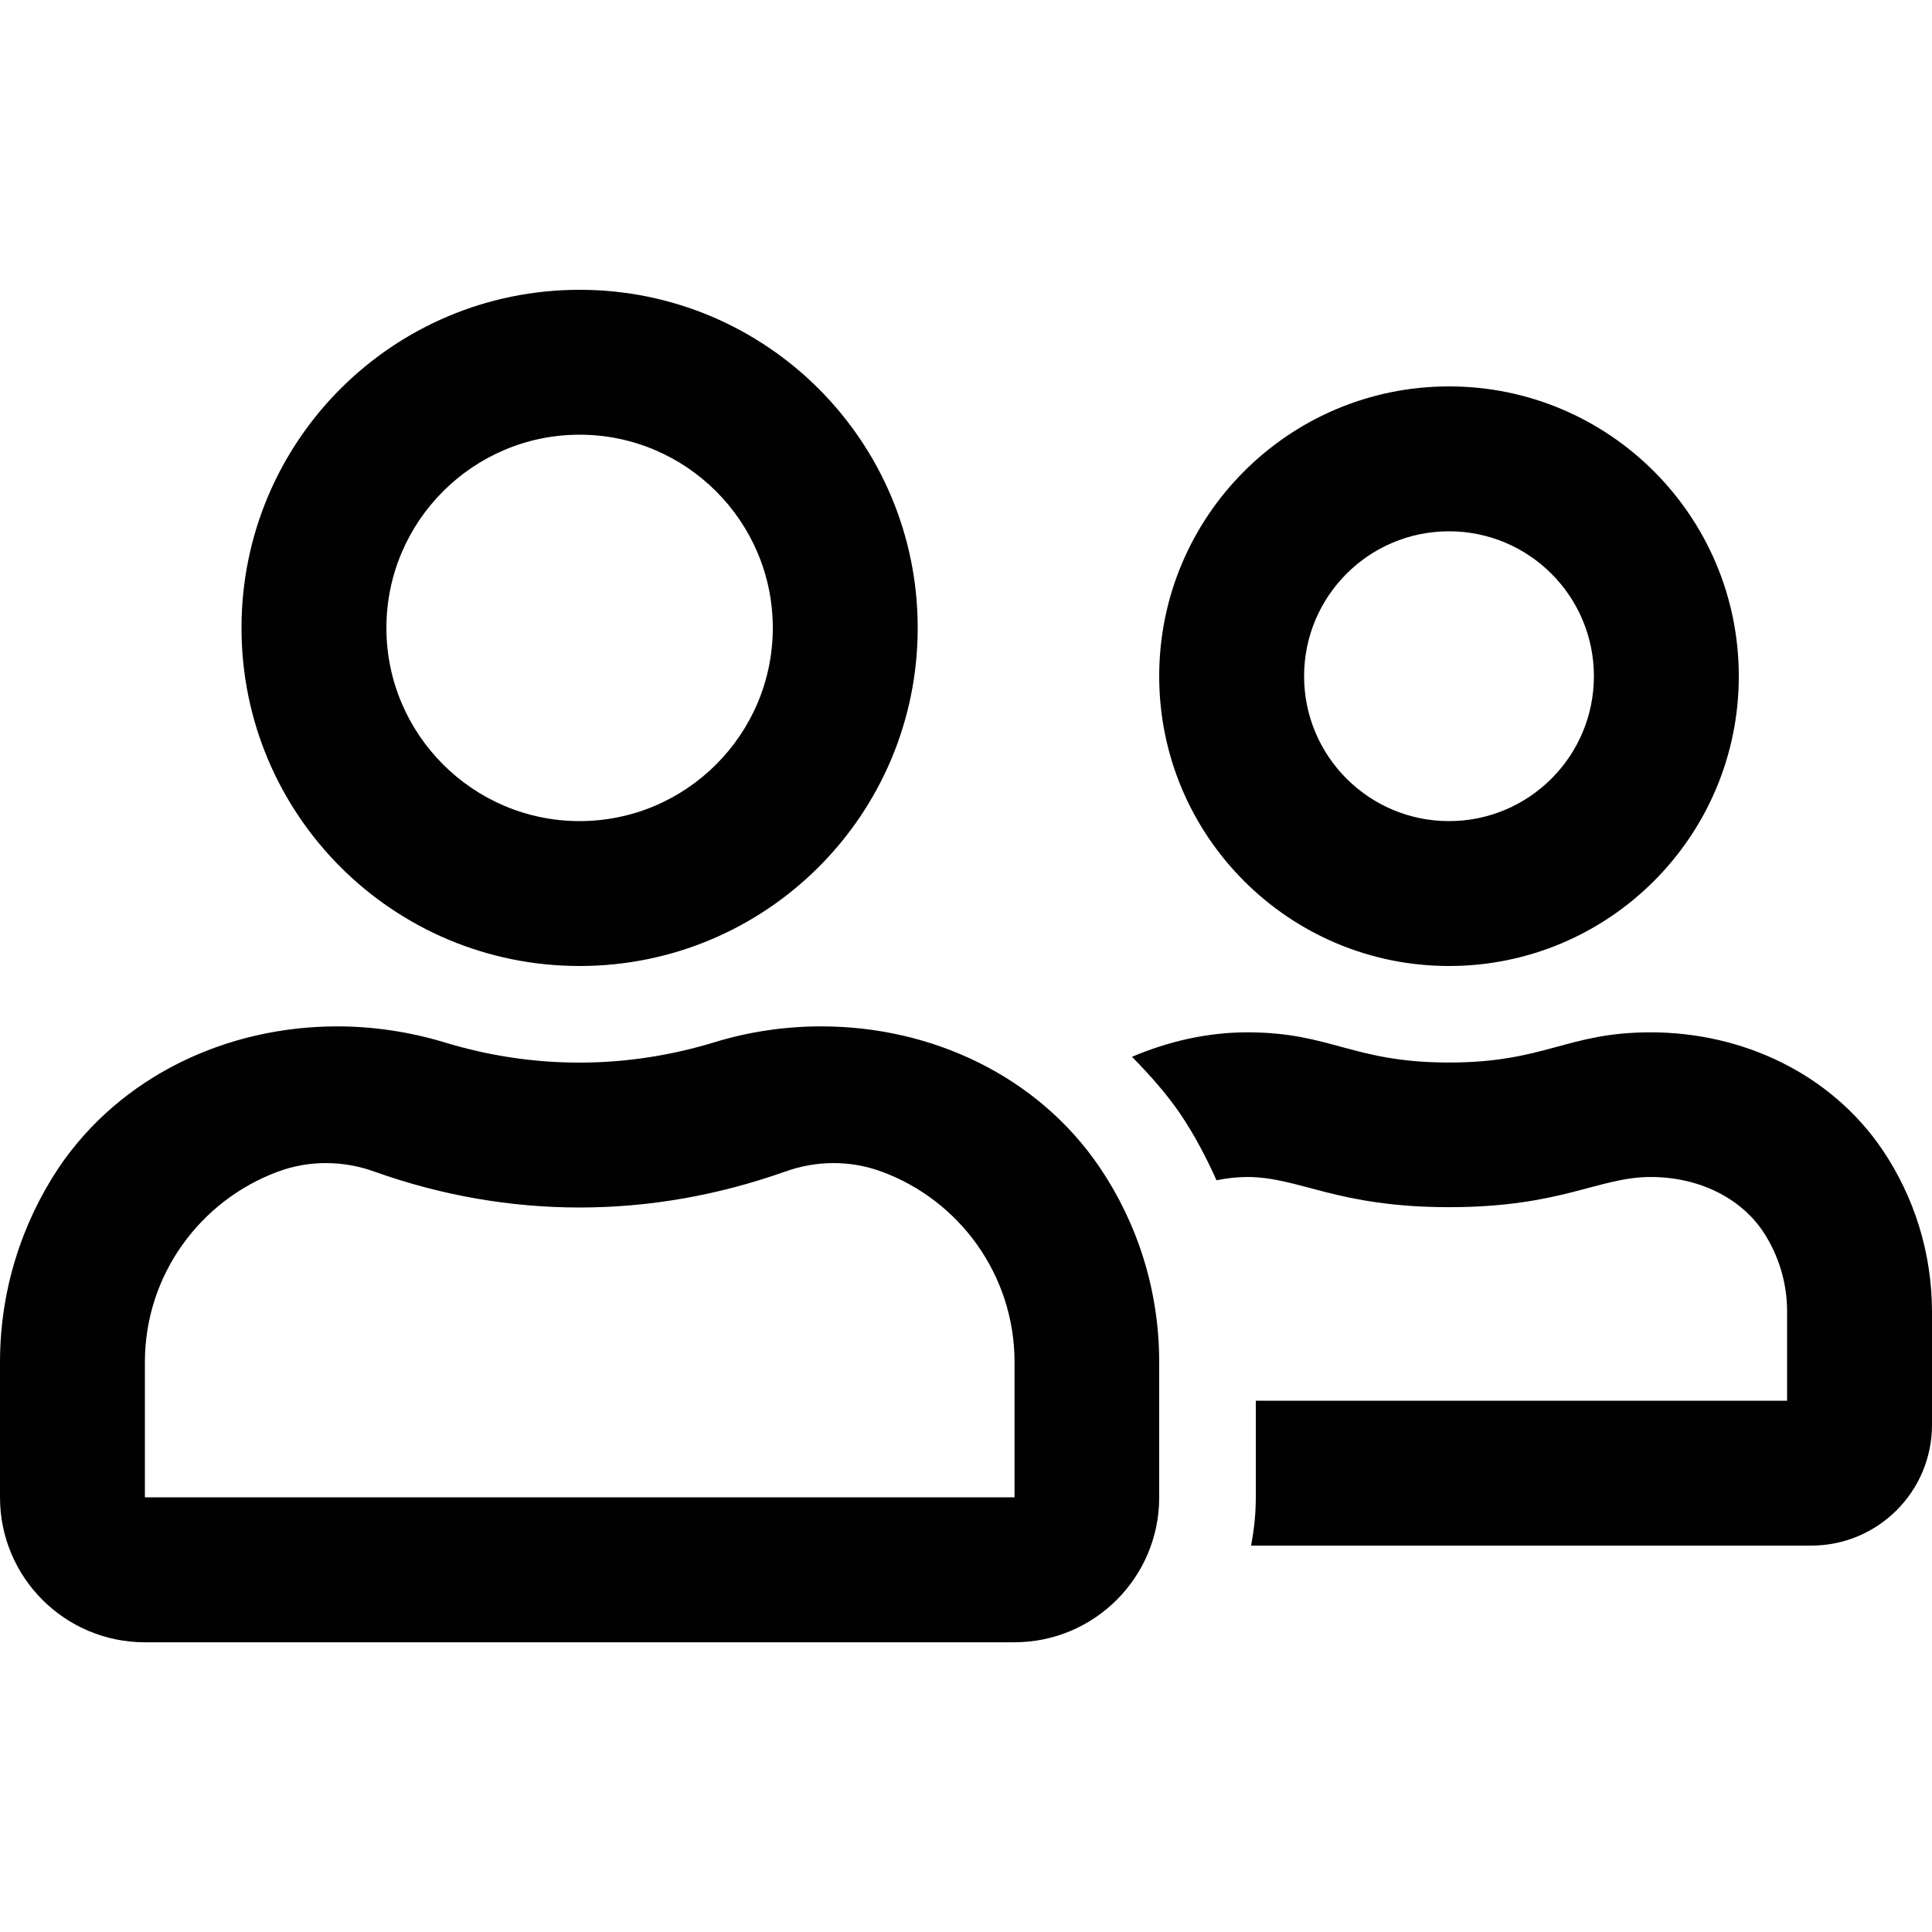 <?xml version="1.0" encoding="utf-8"?>
<!-- Generator: Adobe Illustrator 25.0.0, SVG Export Plug-In . SVG Version: 6.00 Build 0)  -->
<svg version="1.1" id="Layer_1" xmlns="http://www.w3.org/2000/svg" xmlns:xlink="http://www.w3.org/1999/xlink" x="0px" y="0px"
	 viewBox="0 0 24 24" enable-background="new 0 0 24 24" xml:space="preserve">
<g>
	<path fill="#010101" d="M13.666,14.509c0.464,0.69,0.734,1.519,0.734,2.412v1.68c0,0.994-0.806,1.8-1.8,1.8H1.8
		c-0.994,0-1.8-0.806-1.8-1.8v-1.68c0-0.893,0.27-1.722,0.727-2.412c0.777-1.151,2.1-1.759,3.462-1.759
		c0.446,0,0.896,0.067,1.331,0.198C6.052,13.11,6.611,13.2,7.196,13.2s1.144-0.09,1.677-0.252c0.435-0.134,0.885-0.198,1.33-0.198
		C11.564,12.75,12.889,13.358,13.666,14.509z M12.603,18.6v-1.68c0-1.084-0.689-2.014-1.653-2.366c-0.386-0.143-0.811-0.139-1.197,0
		C8.917,14.85,8.062,15,7.2,15s-1.721-0.15-2.55-0.446c-0.386-0.139-0.81-0.143-1.196,0C2.49,14.91,1.8,15.836,1.8,16.92v1.68h10.8
		H12.603z M3,7.8c0-2.321,1.879-4.2,4.2-4.2c2.32,0,4.2,1.879,4.2,4.2S9.52,12,7.2,12C4.879,12,3,10.121,3,7.8z M4.8,7.8
		c0,1.323,1.077,2.4,2.4,2.4s2.4-1.077,2.4-2.4S8.523,5.4,7.2,5.4S4.8,6.477,4.8,7.8z M24,16.302V17.7c0,0.829-0.672,1.5-1.5,1.5
		h-6.959c0.038-0.195,0.059-0.394,0.059-0.6v-1.2h6.6v-1.106c0-0.36-0.105-0.705-0.303-1.002c-0.286-0.42-0.803-0.671-1.392-0.671
		c-0.648,0-1.102,0.375-2.505,0.375c-1.395,0-1.859-0.375-2.505-0.375c-0.131,0-0.259,0.015-0.383,0.041
		c-0.128-0.285-0.273-0.562-0.45-0.825c-0.177-0.259-0.383-0.487-0.6-0.709c0.45-0.191,0.934-0.304,1.433-0.304
		c1.042,0,1.305,0.375,2.505,0.375s1.462-0.375,2.505-0.375c1.133,0,2.236,0.506,2.884,1.466C23.775,14.865,24,15.555,24,16.302z
		 M14.4,8.4c0-1.987,1.613-3.6,3.6-3.6s3.6,1.612,3.6,3.6S19.987,12,18,12S14.4,10.387,14.4,8.4z M16.2,8.4
		c0,0.994,0.806,1.8,1.8,1.8s1.8-0.806,1.8-1.8S18.994,6.6,18,6.6S16.2,7.406,16.2,8.4z"/>
</g>
</svg>

